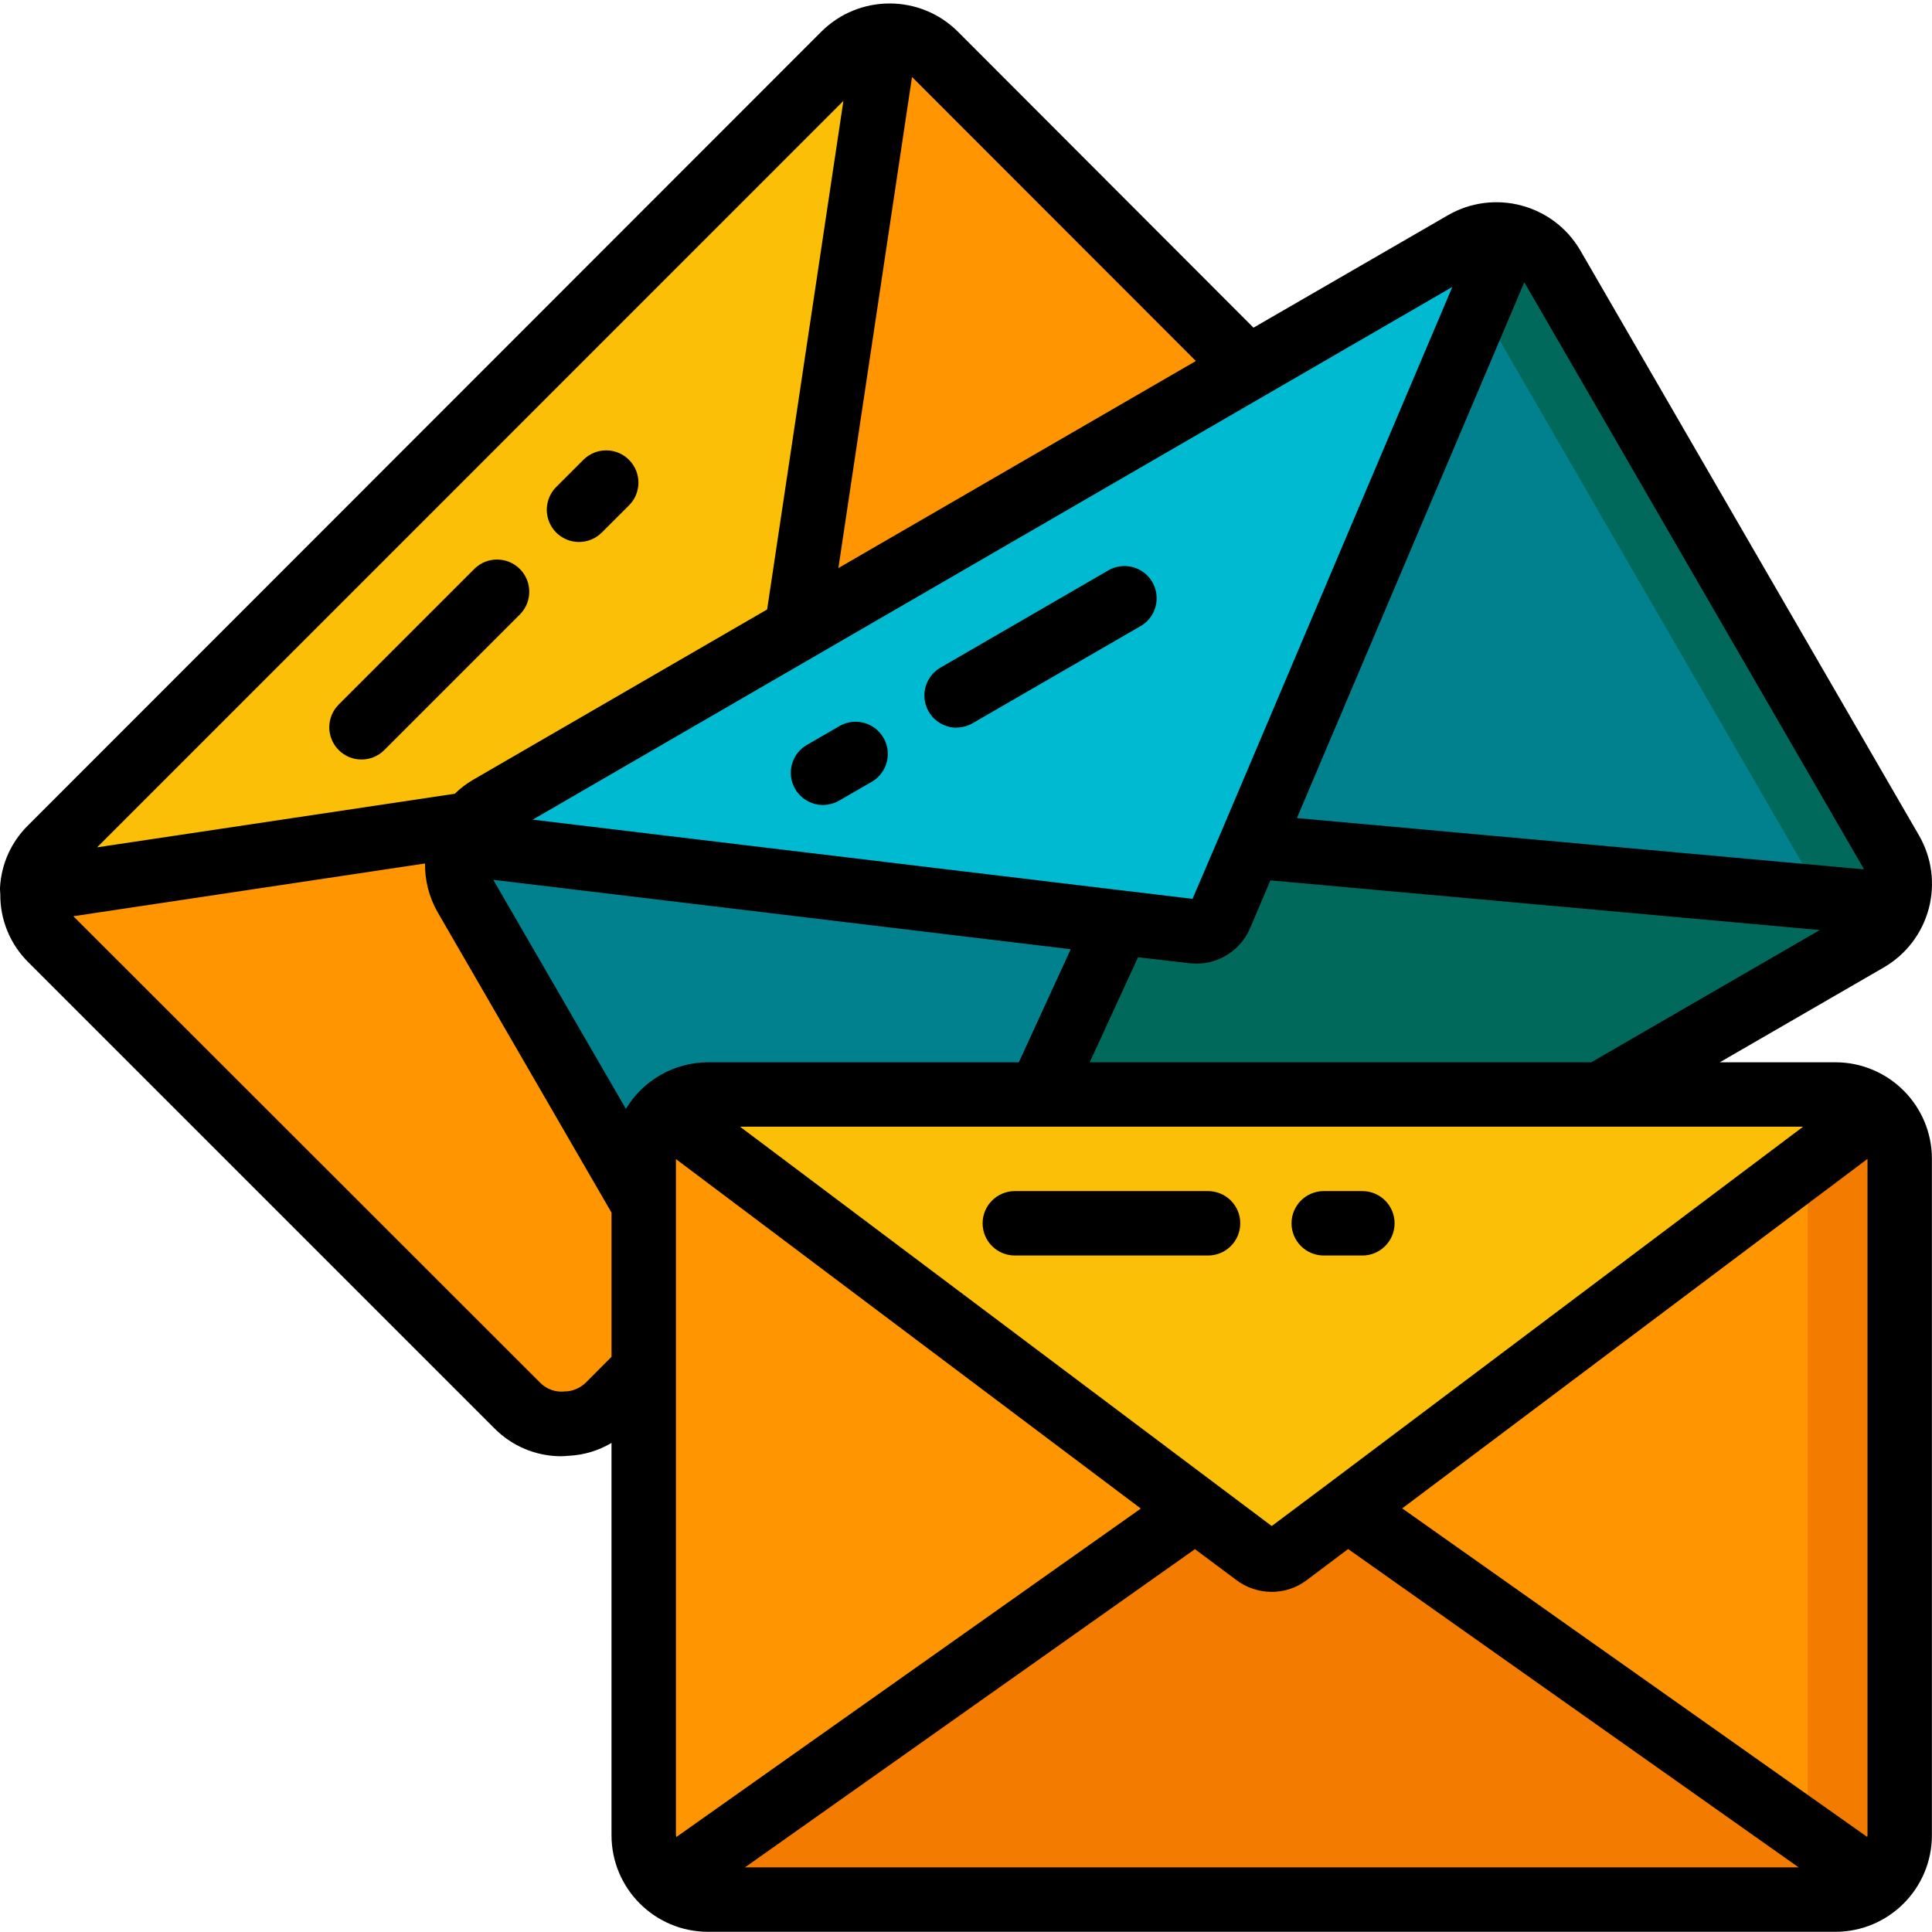 <svg height="511pt" viewBox="0 0 511.921 511" width="511pt" xmlns="http://www.w3.org/2000/svg"><path d="m330.738 97.031-119.637 69.289 23.551-157.27c4.891-.328 9.684 1.477 13.145 4.953zm0 0" fill="#ff9601"/><path d="m234.652 9.051-23.551 157.27-81.578 47.277c-1.91 1.09-3.59 2.539-4.949 4.266l-116.055 17.406c.211-4.16 1.977-8.09 4.949-11.008l210.176-210.258c2.918-2.977 6.848-4.742 11.008-4.953zm0 0" fill="#fcbf08"/><path d="m170.57 318.559v44.031l-9.387 9.387c-2.859 2.883-6.699 4.586-10.754 4.777-4.961.52-9.887-1.238-13.398-4.777l-123.562-123.562c-3.52-3.43-5.332-8.246-4.949-13.145l116.055-17.406c-1.211 1.516-2.113 3.254-2.645 5.121-1.641 4.605-1.141 9.707 1.363 13.91l39.852 68.863zm0 0" fill="#ff9601"/><path d="m503.367 306.609v179.199c0 4.922-2.148 9.598-5.887 12.801l-18.516-13.055-121.859-86.102 121.859-91.562 18.602-13.996c3.695 3.191 5.816 7.832 5.801 12.715zm0 0" fill="#f37c00"/><path d="m478.965 307.891v177.664l-121.859-86.102zm0 0" fill="#ff9601"/><path d="m497.48 498.609c-3.059 2.777-7.047 4.301-11.18 4.266h-298.664c-4.113.027-8.094-1.461-11.18-4.18l140.289-99.242 15.957 11.945c2.5 1.879 5.945 1.879 8.445 0l15.957-11.945zm0 0" fill="#f37c00"/><path d="m316.746 399.453-140.289 99.242c-3.727-3.25-5.871-7.941-5.887-12.887v-179.199c-.016-4.883 2.105-9.523 5.801-12.715zm0 0" fill="#ff9601"/><path d="m497.566 293.895-140.461 105.559-15.957 11.945c-2.5 1.879-5.945 1.879-8.445 0l-15.957-11.945-140.375-105.559c3.074-2.816 7.094-4.371 11.266-4.352h298.664c4.168-.02 8.191 1.535 11.266 4.352zm0 0" fill="#fcbf08"/><path d="m502.43 239.195-19.625-1.789-151.555-13.656 60.504-142.676 8.105-19.113c4.816.895 8.996 3.859 11.434 8.105l89.773 155.137c2.465 4.242 2.965 9.352 1.363 13.992zm0 0" fill="#00695c"/><path d="m482.805 237.406-151.555-13.656 60.504-142.676c.961.969 1.793 2.059 2.473 3.242zm0 0" fill="#00818d"/><path d="m502.43 239.195c-1.281 3.941-3.992 7.258-7.594 9.301l-70.914 41.047h-148.48l20.91-45.566 19.711 2.305c3.125.387 6.129-1.359 7.34-4.27l7.848-18.262zm0 0" fill="#00695c"/><path d="m296.352 243.977-20.91 45.566h-87.805c-4.172-.02-8.191 1.535-11.266 4.352-3.695 3.191-5.816 7.832-5.801 12.715v11.949l-7.426-12.801-39.852-68.863c-2.504-4.203-3.004-9.305-1.363-13.91zm0 0" fill="#00818d"/><path d="m399.859 61.961-68.609 161.789-7.848 18.262c-1.211 2.91-4.215 4.656-7.34 4.27l-19.711-2.305-174.422-20.992c.531-1.867 1.434-3.605 2.645-5.121 1.359-1.727 3.039-3.176 4.949-4.266l81.578-47.277 119.637-69.289 57.176-33.109c3.586-2.148 7.859-2.848 11.945-1.961zm0 0" fill="#00bad2"/><path d="m89.75 198.289c3.332 3.332 8.734 3.332 12.066 0l36.027-36.027c3.234-3.352 3.188-8.672-.105-11.965-3.289-3.289-8.613-3.336-11.961-.102l-36.027 36.027c-3.332 3.332-3.332 8.734 0 12.066zm0 0"/><path d="m153.418 143.145c2.262.004 4.43-.895 6.031-2.492l7.211-7.199c3.336-3.332 3.34-8.738.008-12.074-3.332-3.34-8.738-3.344-12.074-.012l-7.211 7.211c-2.438 2.441-3.168 6.109-1.848 9.301 1.32 3.188 4.43 5.266 7.883 5.266zm0 0"/><path d="m486.301 281.012h-30.598l43.398-25.105c5.887-3.395 10.184-8.988 11.945-15.551s.84-13.555-2.559-19.438l-89.805-155.117c-7.172-12.176-22.816-16.289-35.047-9.219l-51.5 29.781-78.309-78.418c-10.012-9.98-26.203-9.98-36.215 0l-210.184 210.293c-4.434 4.359-7.078 10.219-7.418 16.426-.051.625.07 1.238.07 1.852-.055 6.719 2.594 13.18 7.355 17.922l123.562 123.562c4.602 4.66 10.855 7.32 17.406 7.398.801 0 1.602-.043 2.398-.129 3.965-.203 7.82-1.367 11.23-3.395v103.934c0 14.141 11.461 25.602 25.602 25.602h298.664c14.141 0 25.602-11.461 25.602-25.602v-179.199c0-14.137-11.461-25.598-25.602-25.598zm-202.59-29.953-13.746 29.953h-82.328c-8.926.02-17.188 4.703-21.797 12.348l-35.141-60.699zm194.059 47.02-125.75 94.547-15.051 11.266-140.879-105.812zm-298.668 187.73v-179.148l123.18 92.598-123.078 87.039c-.043-.16-.074-.324-.102-.488zm137.523-75.793 10.879 8.117c2.715 2.078 6.043 3.203 9.465 3.199 3.363.012 6.637-1.09 9.309-3.133l10.934-8.215 119.387 84.359h-279.219zm54.922-10.801 123.289-92.605v179.199c0 .164-.086.301-.094.453zm-82.801-118.203 12.801-27.836 13.449 1.57c.66.09 1.328.137 1.996.137 6.238 0 11.867-3.738 14.285-9.492l5.34-12.578 145.57 13.16-60.551 35.039zm204.938-51.535c.078.129.078.281.145.41l-150.188-13.586 60.254-141.977zm-108.859-153.906-61.434 144.852-7.406 17.289-174.832-20.992zm-67.961 19.625-94.719 54.863 19.508-130.102.109.078zm-93.387-68.922-20.207 134.75-77.926 45.141c-1.758 1.027-3.379 2.266-4.832 3.688l-94.781 14.207zm-68.27 339.625c-1.504 1.477-3.523 2.312-5.629 2.34-2.398.246-4.773-.613-6.461-2.332l-123.684-123.594 93.184-13.98c-.059 4.512 1.09 8.957 3.32 12.879l46.098 79.641v38.203zm0 0"/><path d="m268.898 315.145c-4.715 0-8.535 3.82-8.535 8.531 0 4.715 3.82 8.535 8.535 8.535h51.199c4.715 0 8.535-3.82 8.535-8.535 0-4.711-3.82-8.531-8.535-8.531zm0 0"/><path d="m350.75 332.211h10.238c4.715 0 8.535-3.82 8.535-8.535 0-4.711-3.82-8.531-8.535-8.531h-10.238c-4.715 0-8.535 3.82-8.535 8.531 0 4.715 3.82 8.535 8.535 8.535zm0 0"/><path d="m253.453 192.324c1.5-.004 2.969-.402 4.266-1.152l44.273-25.602c2.738-1.473 4.457-4.32 4.488-7.43s-1.633-5.992-4.344-7.52c-2.711-1.523-6.035-1.457-8.68.18l-44.27 25.641c-3.336 1.938-4.961 5.867-3.961 9.594.996 3.723 4.371 6.316 8.227 6.32zm0 0"/><path d="m210.676 208.57c1.133 1.961 3 3.391 5.188 3.977 2.188.582 4.516.273 6.477-.863l8.859-5.117c3.922-2.43 5.207-7.531 2.898-11.527-2.309-3.992-7.371-5.43-11.434-3.246l-8.855 5.121c-1.965 1.129-3.395 2.992-3.98 5.18-.59 2.188-.285 4.516.848 6.477zm0 0"/></svg>